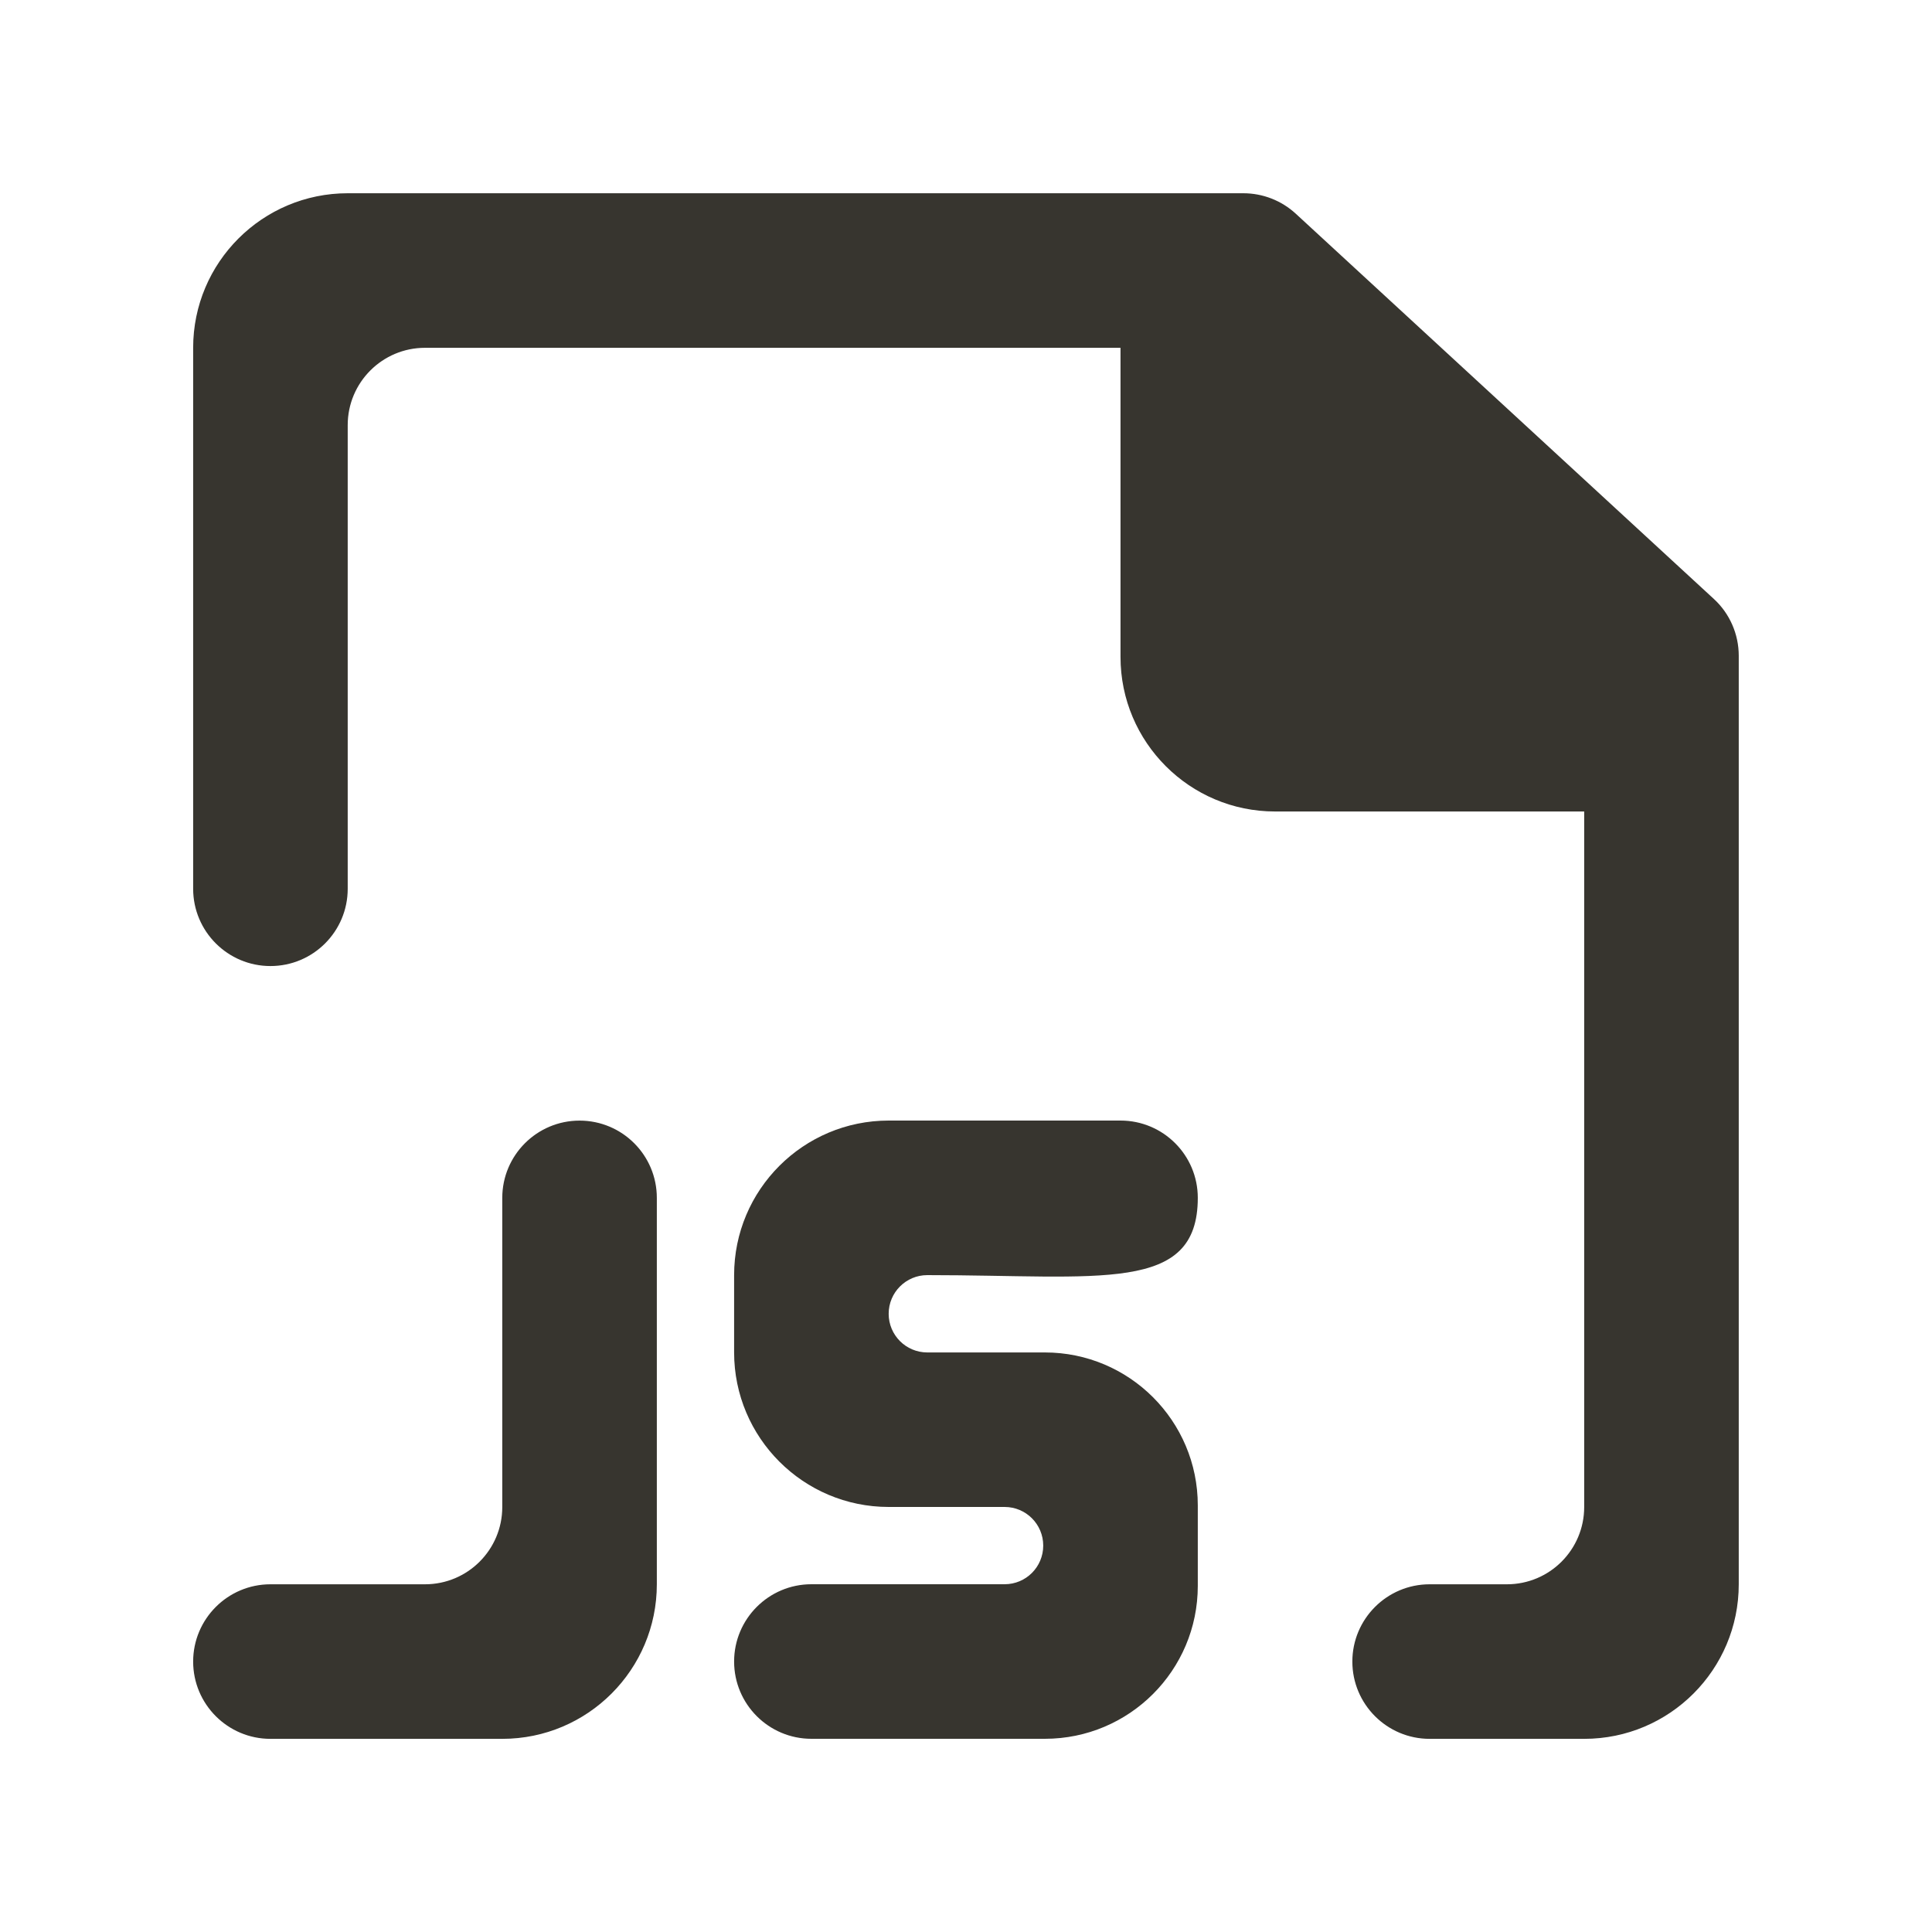 <!-- Generated by IcoMoon.io -->
<svg version="1.1" xmlns="http://www.w3.org/2000/svg" width="40" height="40" viewBox="0 0 40 40">
<title>mp-file_js-1</title>
<path fill="#37352f" d="M35.484 12.401l-8.658-7.978c-0.296-0.272-0.683-0.422-1.085-0.422h-18.542c-1.766 0-3.2 1.432-3.2 3.2v11.2c0 0.883 0.717 1.6 1.6 1.6 0.885 0 1.6-0.717 1.6-1.6v-9.6c0-0.883 0.717-1.6 1.6-1.6h14.4v6.4c0 1.766 1.434 3.2 3.2 3.2h6.4v14.4c0 0.883-0.715 1.6-1.6 1.6h-1.6c-0.883 0-1.6 0.717-1.6 1.6s0.717 1.6 1.6 1.6h3.2c1.768 0 3.2-1.434 3.2-3.2v-19.224c0-0.446-0.186-0.874-0.515-1.176zM11.999 23.201c-0.883 0-1.6 0.717-1.6 1.6v6.4c0 0.883-0.715 1.6-1.6 1.6h-3.2c-0.883 0-1.6 0.717-1.6 1.6s0.717 1.6 1.6 1.6h4.8c1.768 0 3.2-1.434 3.2-3.2v-8c0-0.883-0.715-1.6-1.6-1.6zM18.399 27.201c0 0.442 0.358 0.8 0.8 0.8h2.434c1.749 0 3.166 1.418 3.166 3.166v1.667c0 1.749-1.418 3.166-3.166 3.166h-4.834c-0.883 0-1.6-0.717-1.6-1.6s0.717-1.6 1.6-1.6h4c0.443 0 0.8-0.358 0.8-0.8s-0.357-0.8-0.8-0.8h-2.4c-1.766 0-3.2-1.434-3.2-3.2v-1.6c0-1.768 1.434-3.2 3.2-3.2h4.8c0.885 0 1.6 0.717 1.6 1.6 0 1.987-2.013 1.6-5.6 1.6-0.442 0-0.8 0.358-0.8 0.8z"></path>
</svg>
